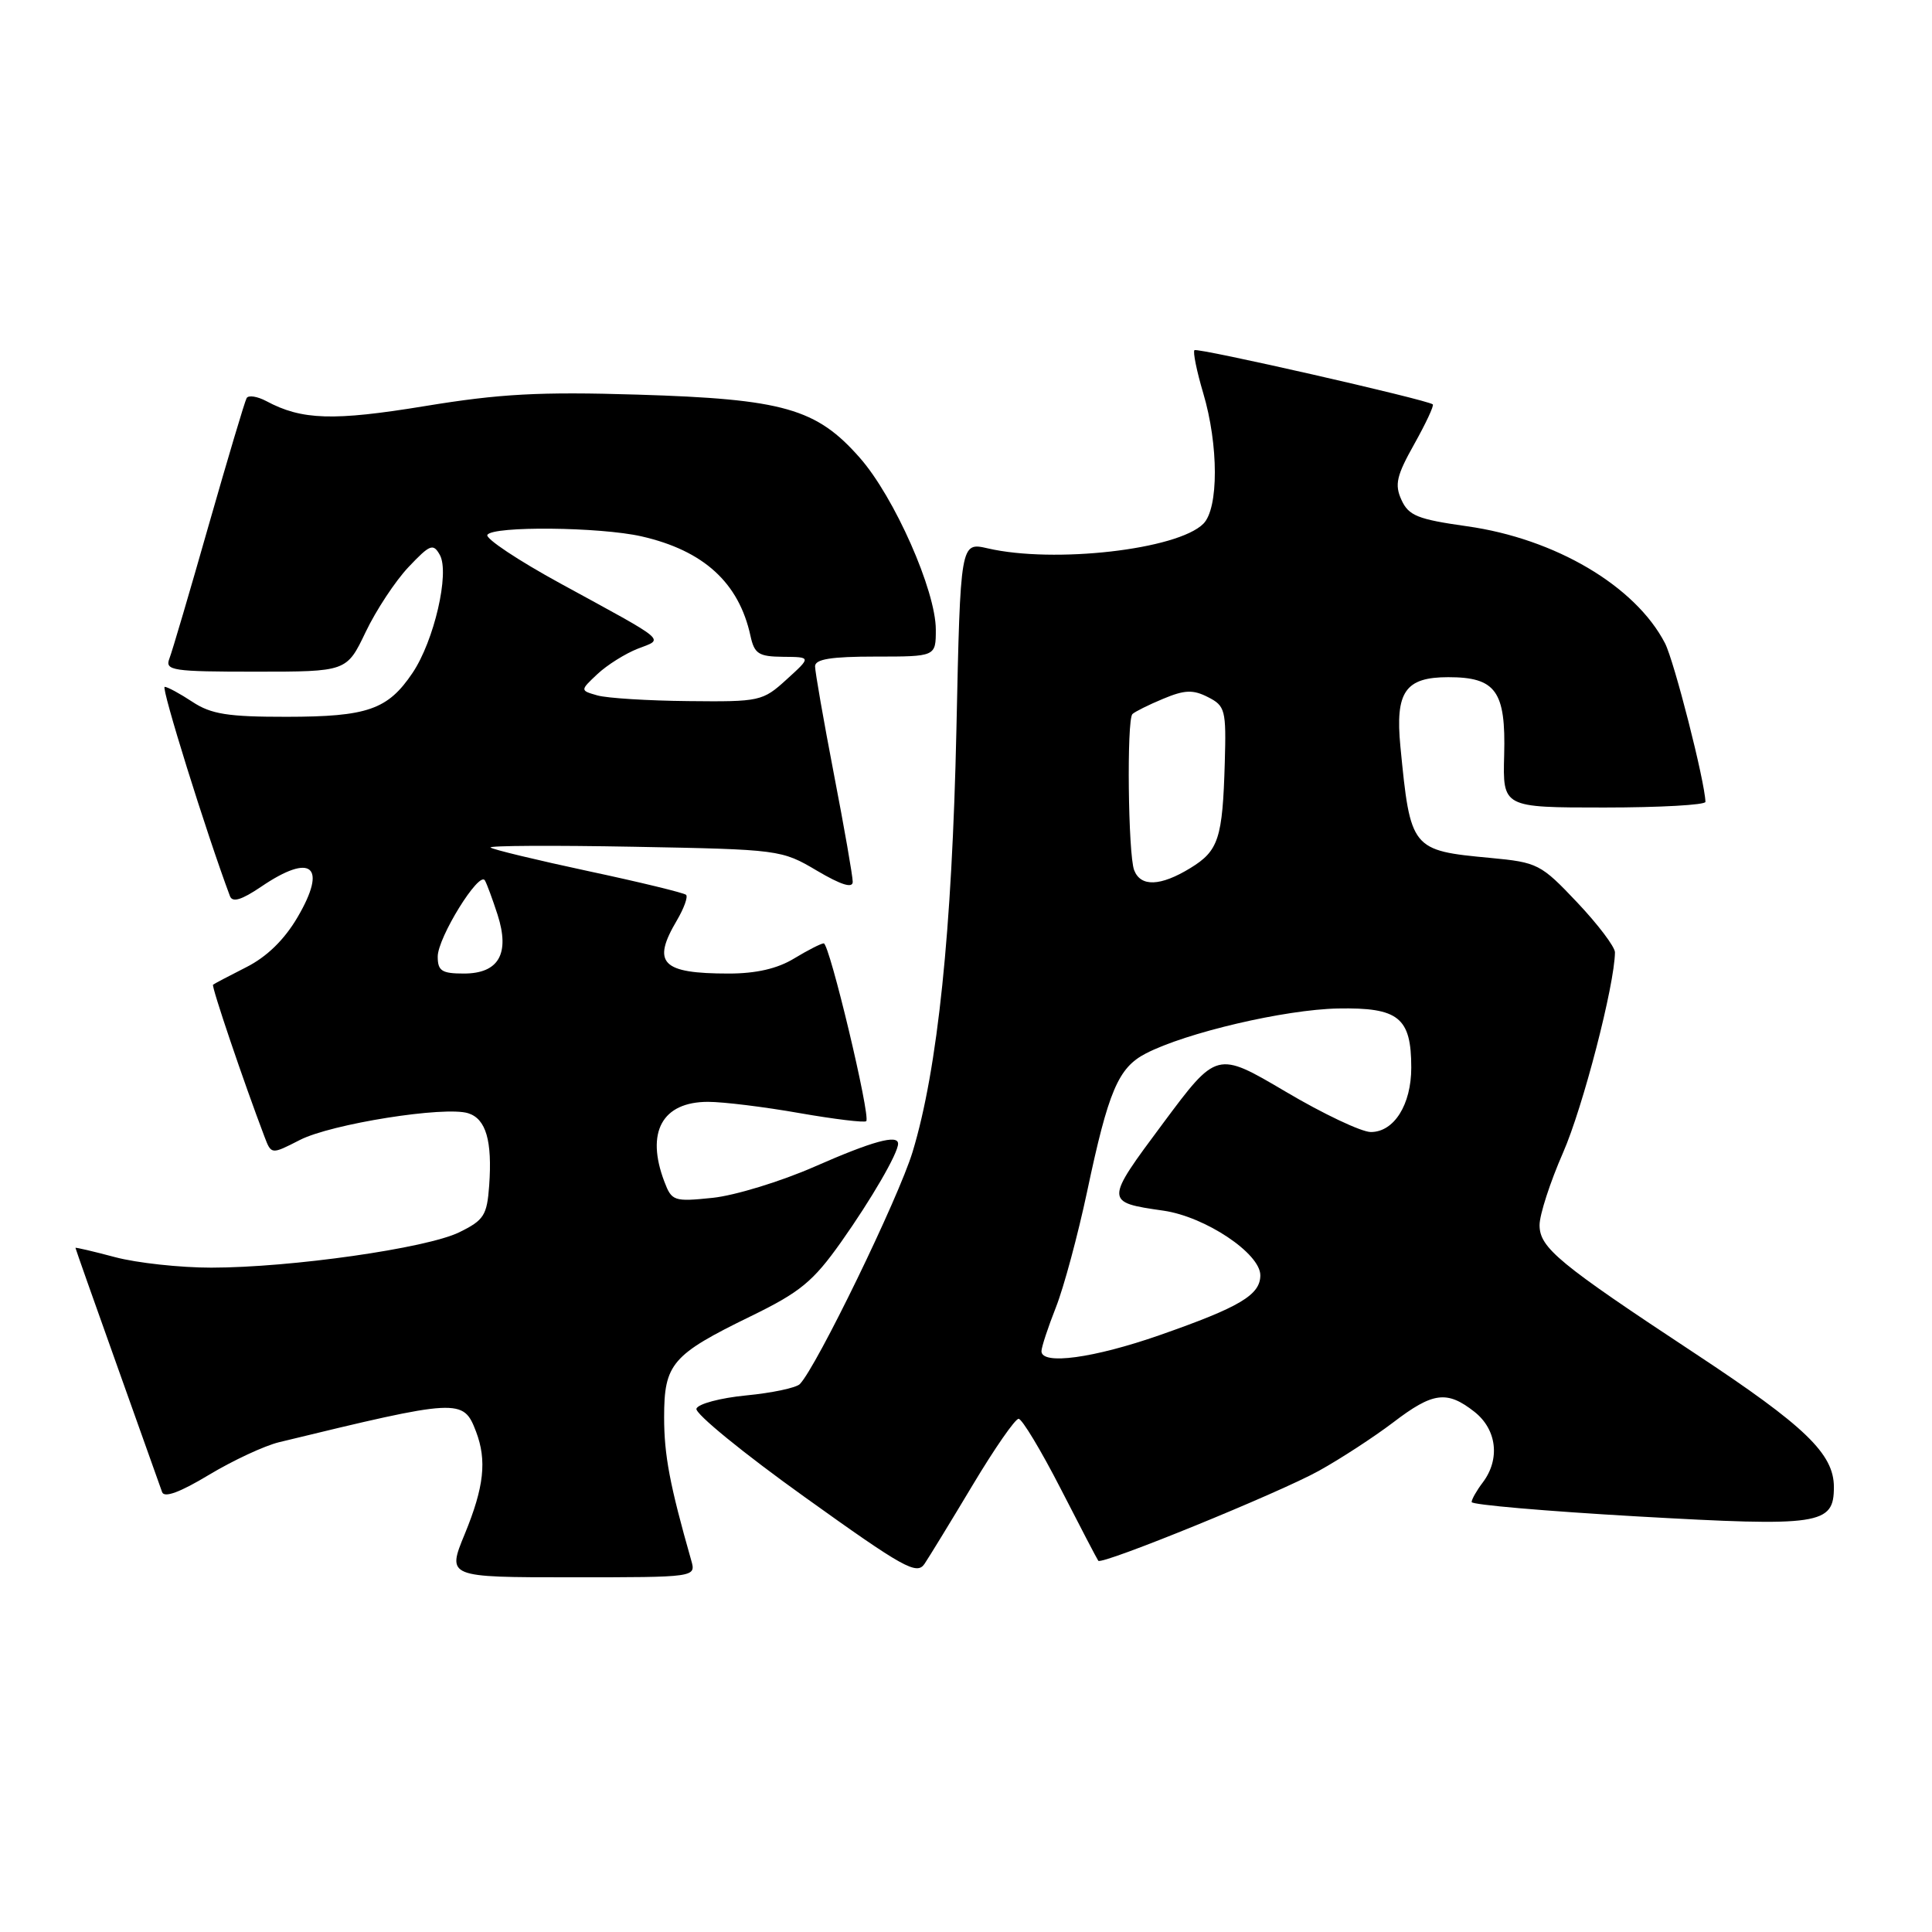 <?xml version="1.0" encoding="UTF-8" standalone="no"?>
<!DOCTYPE svg PUBLIC "-//W3C//DTD SVG 1.1//EN" "http://www.w3.org/Graphics/SVG/1.1/DTD/svg11.dtd" >
<svg xmlns="http://www.w3.org/2000/svg" xmlns:xlink="http://www.w3.org/1999/xlink" version="1.1" viewBox="0 0 256 256">
 <g >
 <path fill="currentColor"
d=" M 91.59 206.75 C 88.75 196.78 88.00 192.82 88.00 187.79 C 88.00 180.70 89.02 179.51 99.50 174.40 C 106.03 171.22 107.74 169.81 111.44 164.59 C 115.47 158.89 119.00 152.81 119.00 151.55 C 119.00 150.28 115.62 151.21 107.95 154.58 C 103.47 156.55 97.38 158.41 94.43 158.72 C 89.29 159.25 89.01 159.15 88.03 156.57 C 85.54 150.02 87.74 146.00 93.82 146.00 C 95.84 146.00 101.29 146.67 105.93 147.49 C 110.57 148.30 114.55 148.78 114.78 148.56 C 115.39 147.94 109.91 125.00 109.15 125.00 C 108.79 125.01 107.03 125.91 105.23 127.00 C 103.02 128.35 100.19 129.00 96.56 129.00 C 87.66 129.00 86.33 127.63 89.70 121.94 C 90.63 120.35 91.18 118.84 90.91 118.57 C 90.64 118.31 84.81 116.89 77.96 115.43 C 71.11 113.96 65.28 112.56 65.00 112.30 C 64.73 112.05 73.28 112.00 84.00 112.20 C 103.27 112.56 103.56 112.59 108.25 115.37 C 111.47 117.27 113.00 117.74 112.99 116.84 C 112.99 116.10 111.87 109.67 110.49 102.54 C 109.12 95.42 108.00 89.00 108.00 88.29 C 108.00 87.34 110.13 87.00 116.00 87.00 C 124.00 87.00 124.00 87.00 124.00 83.43 C 124.00 78.27 118.51 65.86 113.93 60.66 C 108.18 54.12 103.82 52.88 84.50 52.29 C 71.49 51.89 66.22 52.18 56.30 53.81 C 44.17 55.80 39.99 55.67 35.29 53.15 C 34.10 52.52 32.92 52.33 32.68 52.75 C 32.44 53.16 30.19 60.72 27.67 69.53 C 25.16 78.35 22.81 86.34 22.44 87.28 C 21.84 88.85 22.86 89.00 33.86 89.00 C 45.94 89.00 45.94 89.00 48.45 83.75 C 49.83 80.86 52.38 76.99 54.13 75.14 C 56.98 72.13 57.40 71.96 58.28 73.53 C 59.61 75.91 57.52 84.93 54.66 89.17 C 51.39 94.03 48.69 94.97 38.00 94.98 C 30.19 94.99 27.97 94.63 25.50 93.00 C 23.85 91.91 22.19 91.01 21.82 91.01 C 21.30 91.00 27.33 110.35 30.47 118.74 C 30.80 119.62 32.01 119.25 34.61 117.49 C 41.28 112.96 43.41 114.74 39.43 121.53 C 37.68 124.52 35.35 126.79 32.63 128.16 C 30.36 129.31 28.38 130.35 28.23 130.48 C 27.99 130.68 32.29 143.37 35.05 150.63 C 35.95 152.99 35.95 152.99 39.72 151.06 C 43.88 148.92 58.95 146.53 62.04 147.51 C 64.40 148.26 65.24 151.16 64.82 157.08 C 64.53 161.05 64.13 161.68 60.84 163.29 C 56.52 165.40 38.59 167.96 28.00 167.97 C 23.88 167.97 18.14 167.35 15.25 166.58 C 12.36 165.81 10.00 165.26 10.00 165.35 C 10.00 165.45 12.49 172.49 15.53 181.01 C 18.57 189.53 21.25 197.04 21.48 197.71 C 21.76 198.51 23.85 197.74 27.68 195.43 C 30.86 193.52 35.04 191.57 36.98 191.10 C 60.88 185.30 61.39 185.27 63.08 189.70 C 64.53 193.52 64.14 197.04 61.59 203.25 C 59.22 209.00 59.22 209.00 75.73 209.00 C 92.23 209.00 92.23 209.00 91.59 206.75 Z  M 128.90 196.75 C 131.78 191.94 134.51 188.00 134.97 188.00 C 135.42 188.00 137.93 192.16 140.54 197.25 C 143.15 202.34 145.39 206.64 145.53 206.81 C 146.01 207.39 169.51 197.81 174.76 194.89 C 177.65 193.29 182.07 190.40 184.59 188.49 C 189.87 184.45 191.73 184.21 195.37 187.07 C 198.34 189.41 198.81 193.35 196.47 196.44 C 195.66 197.51 195.00 198.67 195.00 199.03 C 195.00 199.39 204.86 200.24 216.90 200.93 C 241.23 202.31 243.00 202.05 243.00 197.04 C 243.00 192.64 239.20 188.98 224.72 179.42 C 206.51 167.41 204.00 165.34 204.00 162.33 C 204.00 160.96 205.40 156.64 207.11 152.74 C 209.75 146.72 213.94 130.54 213.99 126.19 C 213.99 125.47 211.75 122.50 208.99 119.58 C 204.17 114.48 203.74 114.27 197.50 113.68 C 187.00 112.70 186.89 112.56 185.56 98.92 C 184.86 91.66 186.20 89.73 191.91 89.73 C 198.21 89.73 199.54 91.58 199.31 100.04 C 199.12 107.00 199.12 107.00 212.56 107.00 C 219.95 107.00 225.99 106.66 225.98 106.25 C 225.90 103.51 221.84 87.60 220.62 85.23 C 216.70 77.65 206.07 71.37 194.37 69.73 C 187.85 68.81 186.65 68.33 185.70 66.24 C 184.77 64.21 185.05 63.02 187.40 58.84 C 188.93 56.10 190.04 53.74 189.85 53.58 C 189.05 52.95 158.64 46.03 158.27 46.40 C 158.05 46.62 158.57 49.18 159.43 52.08 C 161.48 58.97 161.49 67.37 159.45 69.40 C 156.03 72.83 139.66 74.69 130.88 72.66 C 127.26 71.83 127.26 71.83 126.73 96.66 C 126.15 123.35 124.25 141.68 120.92 152.64 C 119.05 158.78 108.20 181.12 105.98 183.40 C 105.50 183.89 102.31 184.57 98.88 184.90 C 95.46 185.23 92.49 186.02 92.28 186.66 C 92.07 187.30 98.52 192.57 106.63 198.37 C 119.77 207.79 121.49 208.74 122.51 207.21 C 123.14 206.27 126.02 201.56 128.90 196.75 Z  M 58.00 126.75 C 58.01 124.22 63.50 115.35 64.25 116.66 C 64.52 117.12 65.27 119.17 65.93 121.20 C 67.59 126.37 66.09 129.00 61.46 129.00 C 58.54 129.00 58.00 128.65 58.00 126.75 Z  M 79.17 92.15 C 76.85 91.49 76.85 91.49 79.17 89.31 C 80.45 88.11 82.85 86.61 84.50 85.96 C 88.00 84.60 88.74 85.22 74.27 77.32 C 68.65 74.25 64.29 71.35 64.58 70.87 C 65.32 69.68 79.49 69.82 85.00 71.07 C 93.24 72.95 97.91 77.21 99.44 84.25 C 99.96 86.64 100.52 87.00 103.77 87.03 C 107.50 87.06 107.50 87.06 104.23 90.03 C 101.06 92.92 100.69 93.00 91.23 92.90 C 85.88 92.85 80.45 92.51 79.17 92.15 Z  M 138.00 179.04 C 138.00 178.51 138.86 175.89 139.92 173.21 C 140.97 170.54 142.82 163.66 144.04 157.93 C 146.87 144.54 148.17 141.48 151.83 139.59 C 157.16 136.83 170.25 133.77 177.28 133.63 C 185.33 133.48 187.00 134.82 187.00 141.47 C 187.00 146.37 184.72 150.00 181.64 150.00 C 180.41 150.00 175.31 147.59 170.32 144.63 C 161.23 139.27 161.23 139.27 154.11 148.84 C 146.36 159.25 146.36 159.30 154.17 160.42 C 159.71 161.22 167.00 166.09 167.00 168.98 C 167.00 171.59 164.28 173.20 153.67 176.91 C 144.94 179.96 138.00 180.91 138.00 179.04 Z  M 150.28 115.30 C 149.48 113.22 149.28 95.40 150.05 94.62 C 150.35 94.32 152.18 93.40 154.11 92.60 C 156.97 91.40 158.08 91.36 160.06 92.37 C 162.35 93.53 162.49 94.07 162.29 101.05 C 162.00 111.12 161.47 112.74 157.72 115.03 C 153.76 117.45 151.14 117.54 150.28 115.30 Z "/>
</g>
</svg>